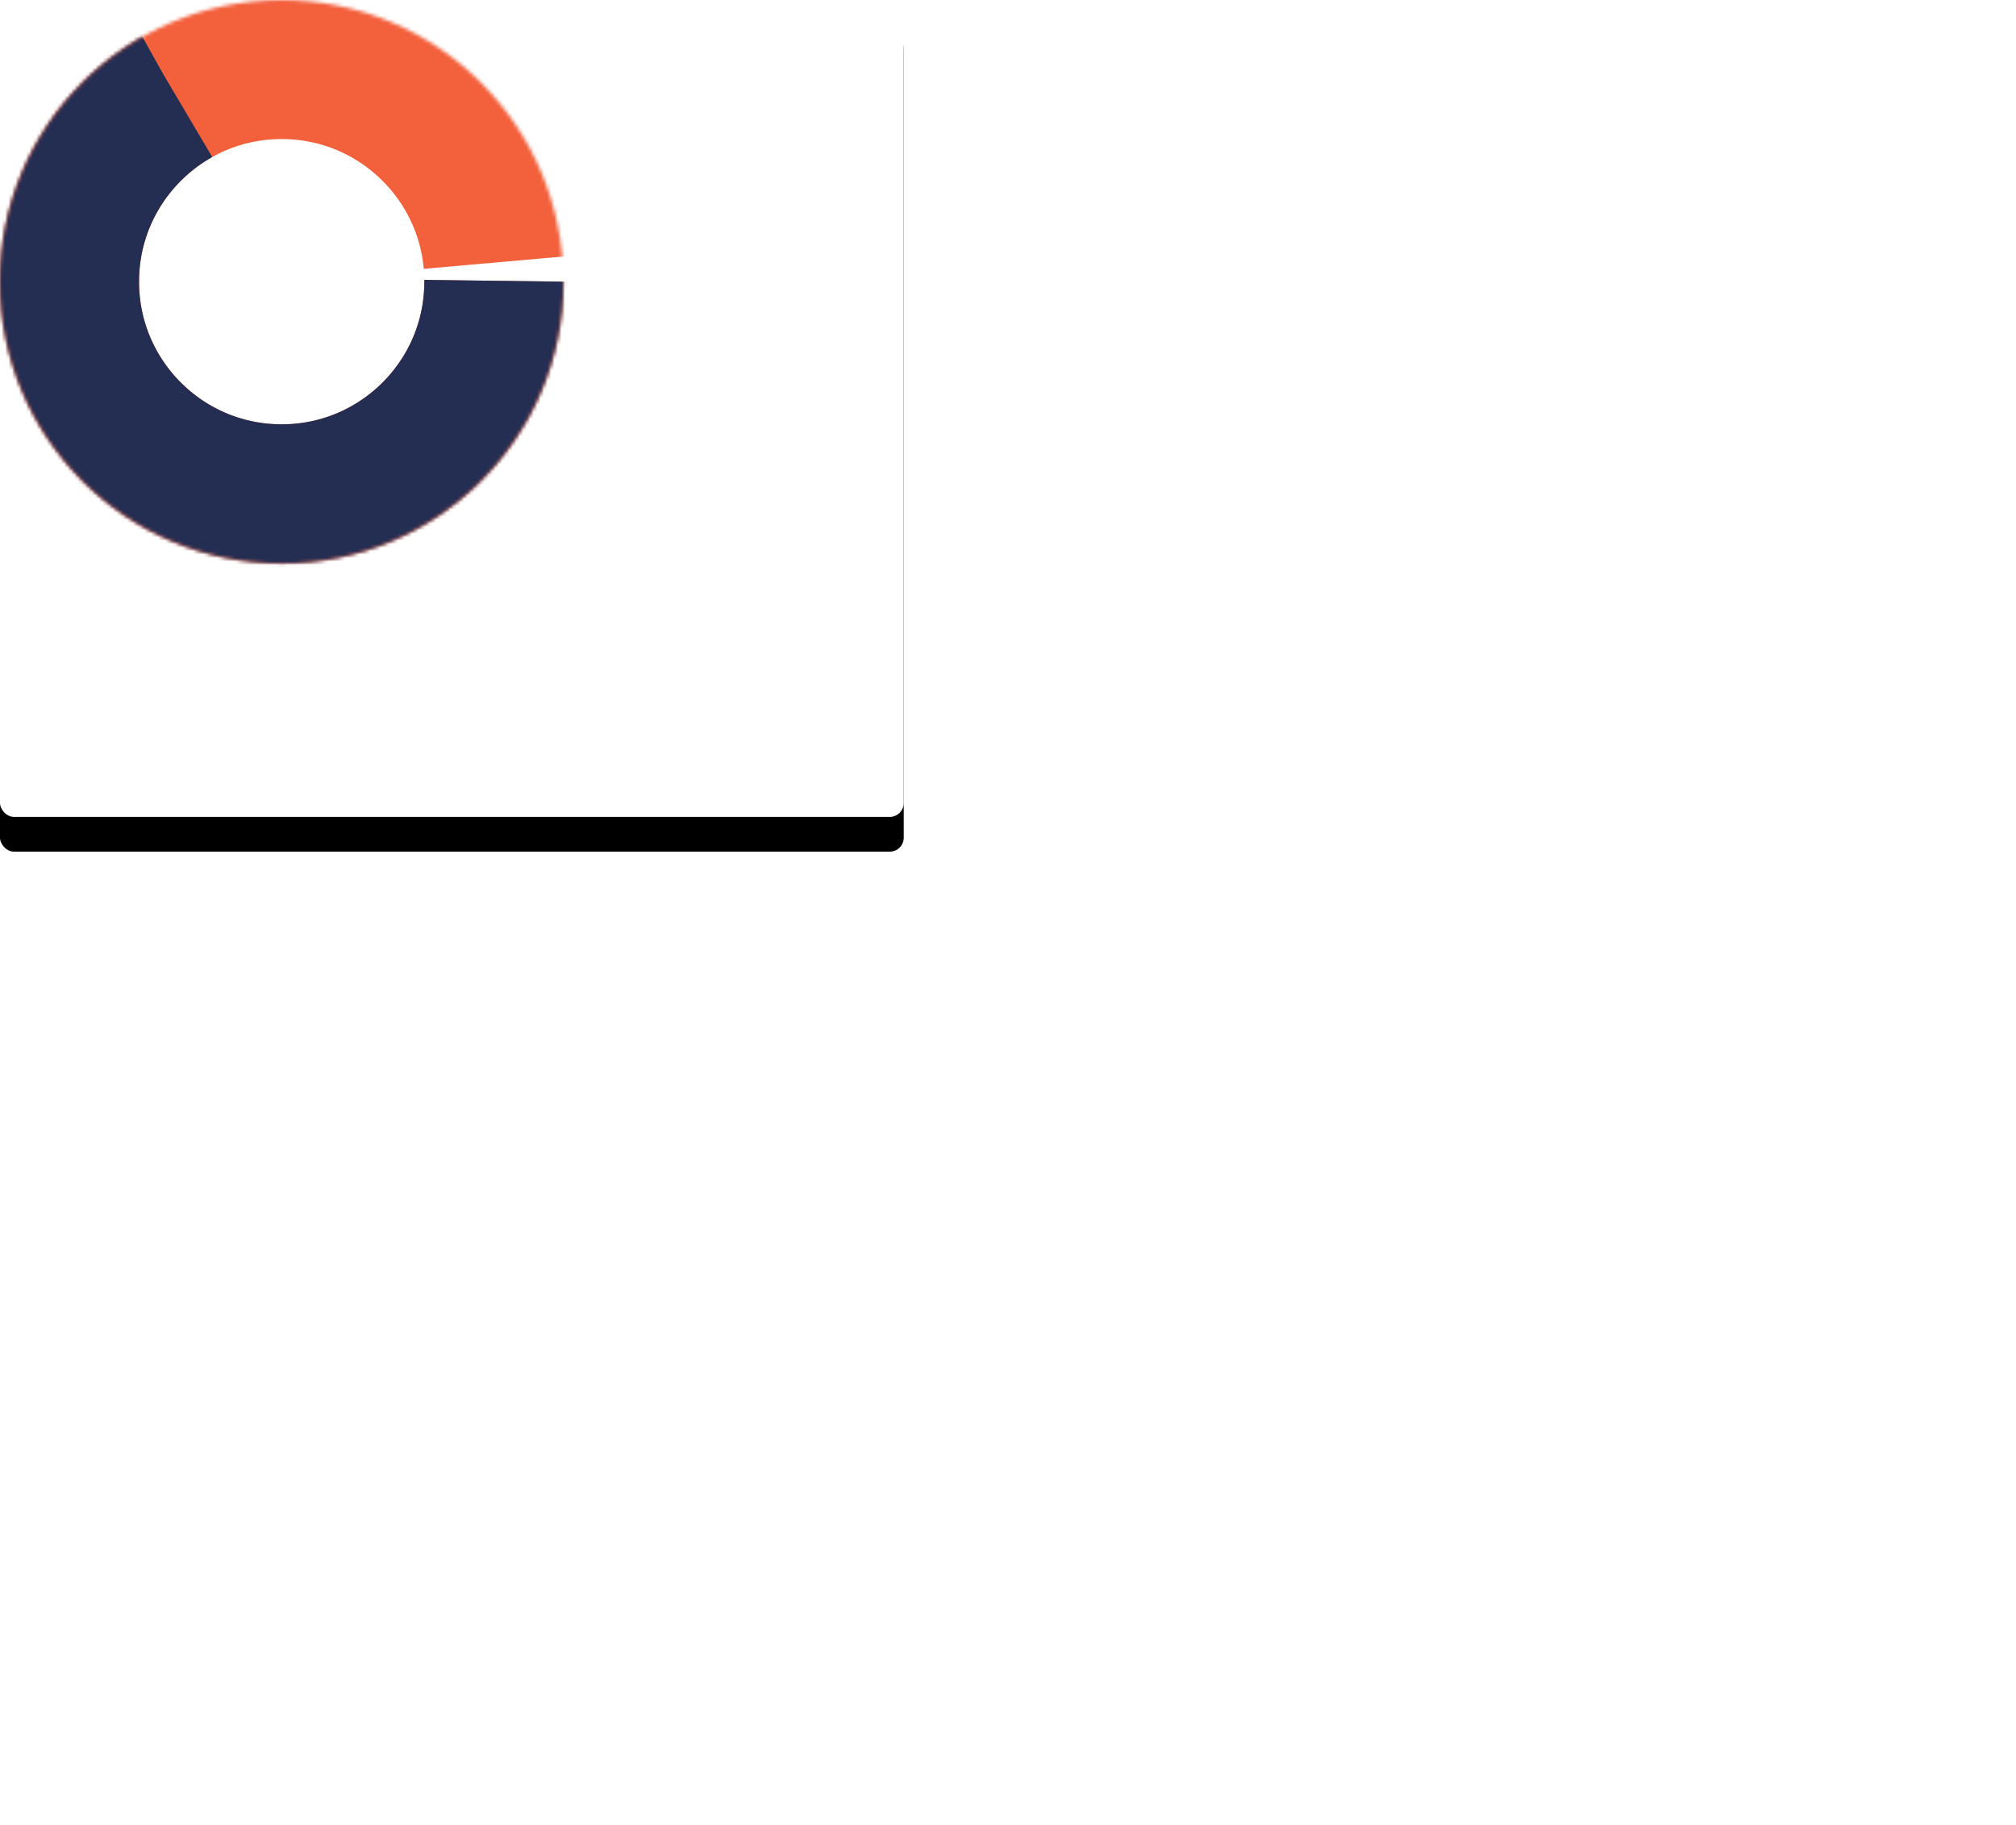 <svg xmlns="http://www.w3.org/2000/svg"
    xmlns:xlink="http://www.w3.org/1999/xlink" width="580" height="525">
    <defs>
        <!--fig 2-->
        <filter id="c" width="126.9%" height="129.8%" x="-13.5%" y="-10.6%" filterUnits="objectBoundingBox">
            <feOffset dy="10" in="SourceAlpha" result="shadowOffsetOuter1"/>
            <feGaussianBlur in="shadowOffsetOuter1" result="shadowBlurOuter1" stdDeviation="10"/>
            <feColorMatrix in="shadowBlurOuter1" values="0 0 0 0 0.312 0 0 0 0 0.337 0 0 0 0 0.386 0 0 0 0.03 0"/>
        </filter>
        <filter id="e" width="126.9%" height="129.8%" x="-13.5%" y="-10.6%" filterUnits="objectBoundingBox">
            <feOffset dy="10" in="SourceAlpha" result="shadowOffsetOuter1"/>
            <feGaussianBlur in="shadowOffsetOuter1" result="shadowBlurOuter1" stdDeviation="10"/>
            <feColorMatrix in="shadowBlurOuter1" values="0 0 0 0 0.312 0 0 0 0 0.337 0 0 0 0 0.386 0 0 0 0.03 0"/>
        </filter>
        <filter id="i" width="126.9%" height="129.8%" x="-13.5%" y="-10.6%" filterUnits="objectBoundingBox">
            <feOffset dy="10" in="SourceAlpha" result="shadowOffsetOuter1"/>
            <feGaussianBlur in="shadowOffsetOuter1" result="shadowBlurOuter1" stdDeviation="10"/>
            <feColorMatrix in="shadowBlurOuter1" values="0 0 0 0 0.312 0 0 0 0 0.337 0 0 0 0 0.386 0 0 0 0.03 0"/>
        </filter>
        <rect id="d" width="260" height="235" x="0" y="0" rx="4"/>
        <rect id="f" width="260" height="235" x="0" y="0" rx="4"/>
        <rect id="j" width="260" height="235" x="0" y="0" rx="4"/>
        <ellipse id="a" cx="81.039" cy="81.034" rx="81.039" ry="81.034"/>
        <ellipse id="b" cx="81.039" cy="81.034" rx="81.039" ry="81.034"/>
        <mask id="g" width="162.078" height="162.069" x="0" y="0" fill="#fff" maskContentUnits="userSpaceOnUse" maskUnits="objectBoundingBox">
            <use xlink:href="#a"/>
        </mask>
        <mask id="h" width="162.078" height="162.069" x="0" y="0" fill="#fff" maskContentUnits="userSpaceOnUse" maskUnits="objectBoundingBox">
            <use xlink:href="#b"/>
        </mask>
    </defs>
    <g fill="none" fill-rule="evenodd">
        <g>
            <use fill="#000" filter="url(#e)" xlink:href="#f"/>
            <use fill="#FFF" xlink:href="#f"/>
            <g>
                <ellipse cx="81.039" cy="81.034" stroke="#FFF" stroke-width="40" rx="61.039" ry="61.034"/>
                <use stroke="#F3603C" stroke-dasharray="502" stroke-width="80" mask="url(#g)" xlink:href="#a"/>
                <use stroke="#242D52" stroke-dasharray="340" stroke-width="80" mask="url(#h)" xlink:href="#b"/>
            </g>
        </g>
    </g>
</svg>